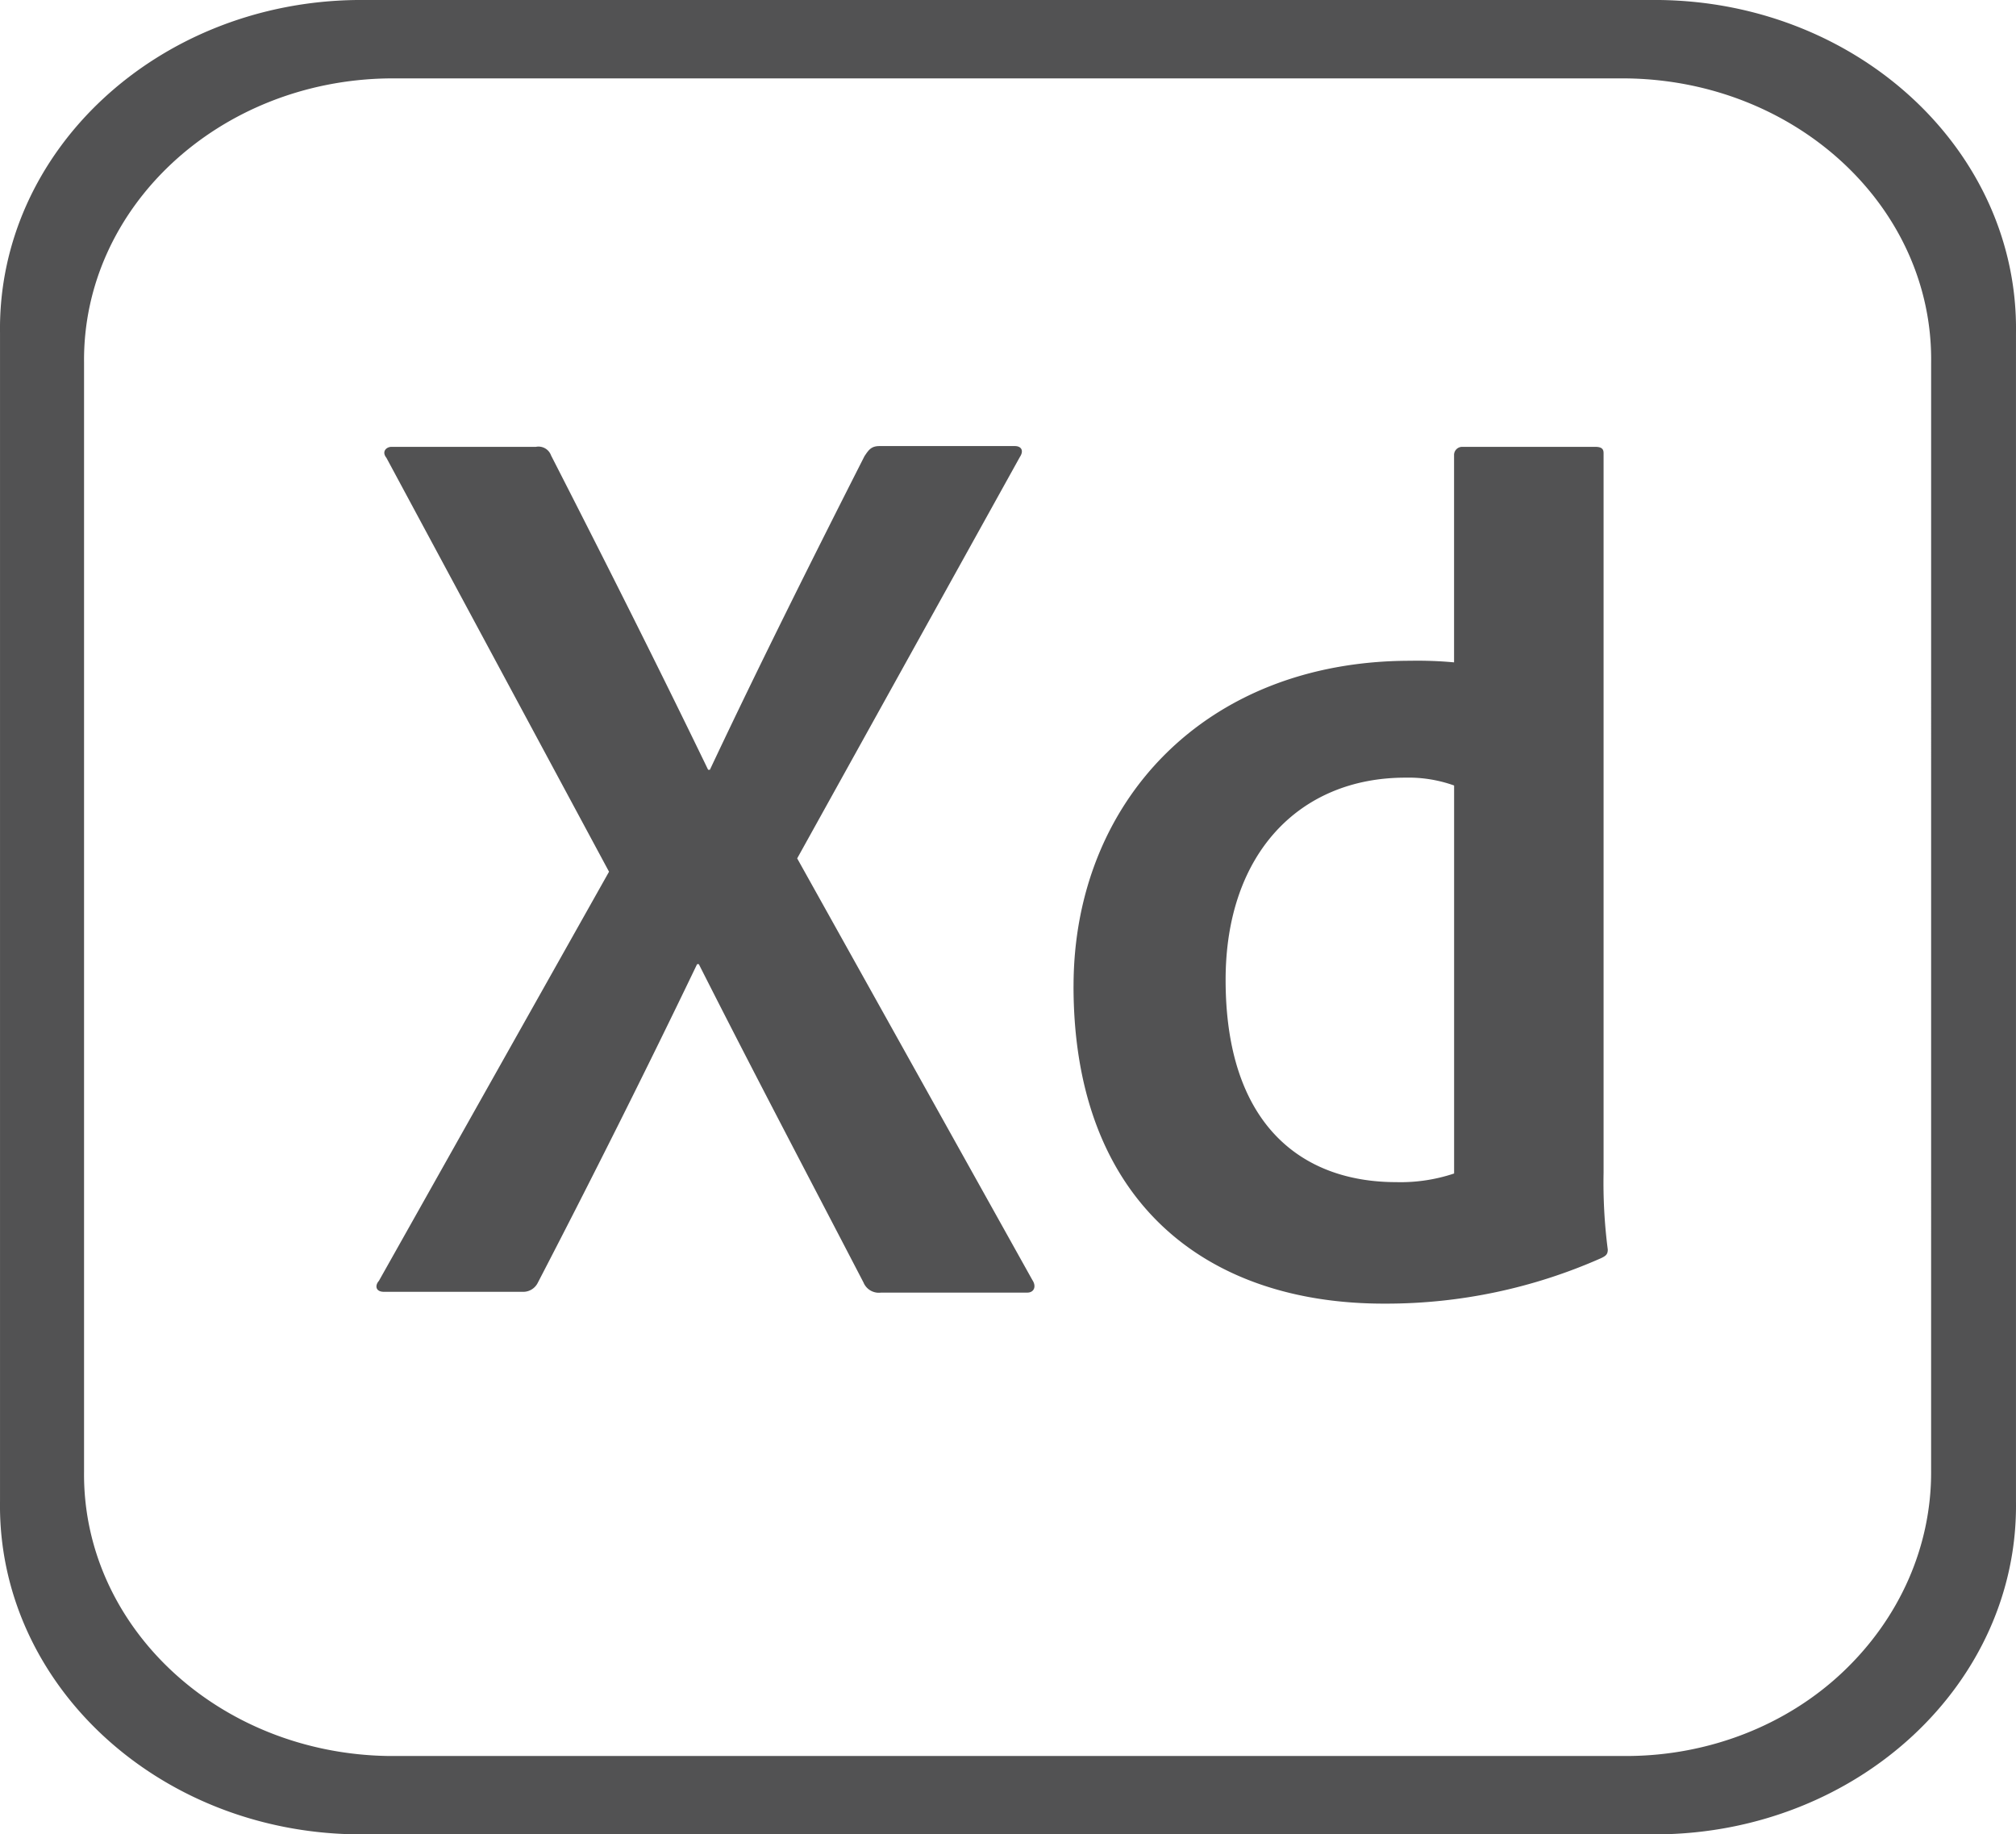 <svg id="Capa_5" data-name="Capa 5" xmlns="http://www.w3.org/2000/svg" viewBox="0 0 992.69 903.12"><defs><style>.cls-1{fill:#525253;}</style></defs><path id="Icon_simple-adobexd" data-name="Icon simple-adobexd" class="cls-1" d="M816.88,0H175.8C77.54,1.07-1.2,74.41,0,163.8V739.12c-1.32,89.4,77.27,162.83,175.53,164H816.88c98.26-1.07,177-74.4,175.79-163.8V164C994,74.64,915.39,1.2,817.13,0Zm134,724.07c.26,37-15.38,72.62-43.6,99.25-27.8,26.26-66.11,41.13-106.17,41.23H191.51c-83.91-1.11-151-63.74-150.13-140.09V178.66c-.88-76.33,66.24-139,150.13-140.06H800.76c84,1,151.15,63.68,150.13,140.06ZM392.53,422.62l115.81,207.6c2.07,3.09.86,6.18-2.49,6.18h-72a8.18,8.18,0,0,1-8.68-5c-26.48-51-53.36-101.89-81.07-156.7h-.86c-24.82,51.72-52.12,106.14-78.55,157.07a8,8,0,0,1-7.45,4.24H189.05c-4.13,0-4.55-3.08-2.48-5.4L299.88,429.18,190.26,225.4c-2.49-3.09,0-5.4,2.49-5.4h71.14a6.57,6.57,0,0,1,7.45,4.24C297.4,275.19,323.86,327.68,348.68,379h.86c24-50.95,50.46-103.82,76.11-154.38,2.07-3.09,3.3-5,7.44-5h66.59c3.31,0,4.55,2.32,2.49,5.4Zm136.08,62.91c0-89.93,64.1-160.21,165.86-160.21a195.49,195.49,0,0,1,21.51.79V223.85a4,4,0,0,1,4.13-3.85h65.35c3.31,0,4.14,1.15,4.14,3.08v354.3a255.72,255.72,0,0,0,2.07,37.82c0,2.32-.87,3.09-3.31,4.25a261.23,261.23,0,0,1-105.88,22.38c-89.77.39-153.88-51.33-153.88-156.3ZM716,386.73a66.5,66.5,0,0,0-24-3.86c-52.11,0-88.51,37.44-88.51,99.57,0,71,37.23,99.57,84,99.57A83.05,83.05,0,0,0,716,577.76Z" transform="translate(0.01 0)"/></svg>